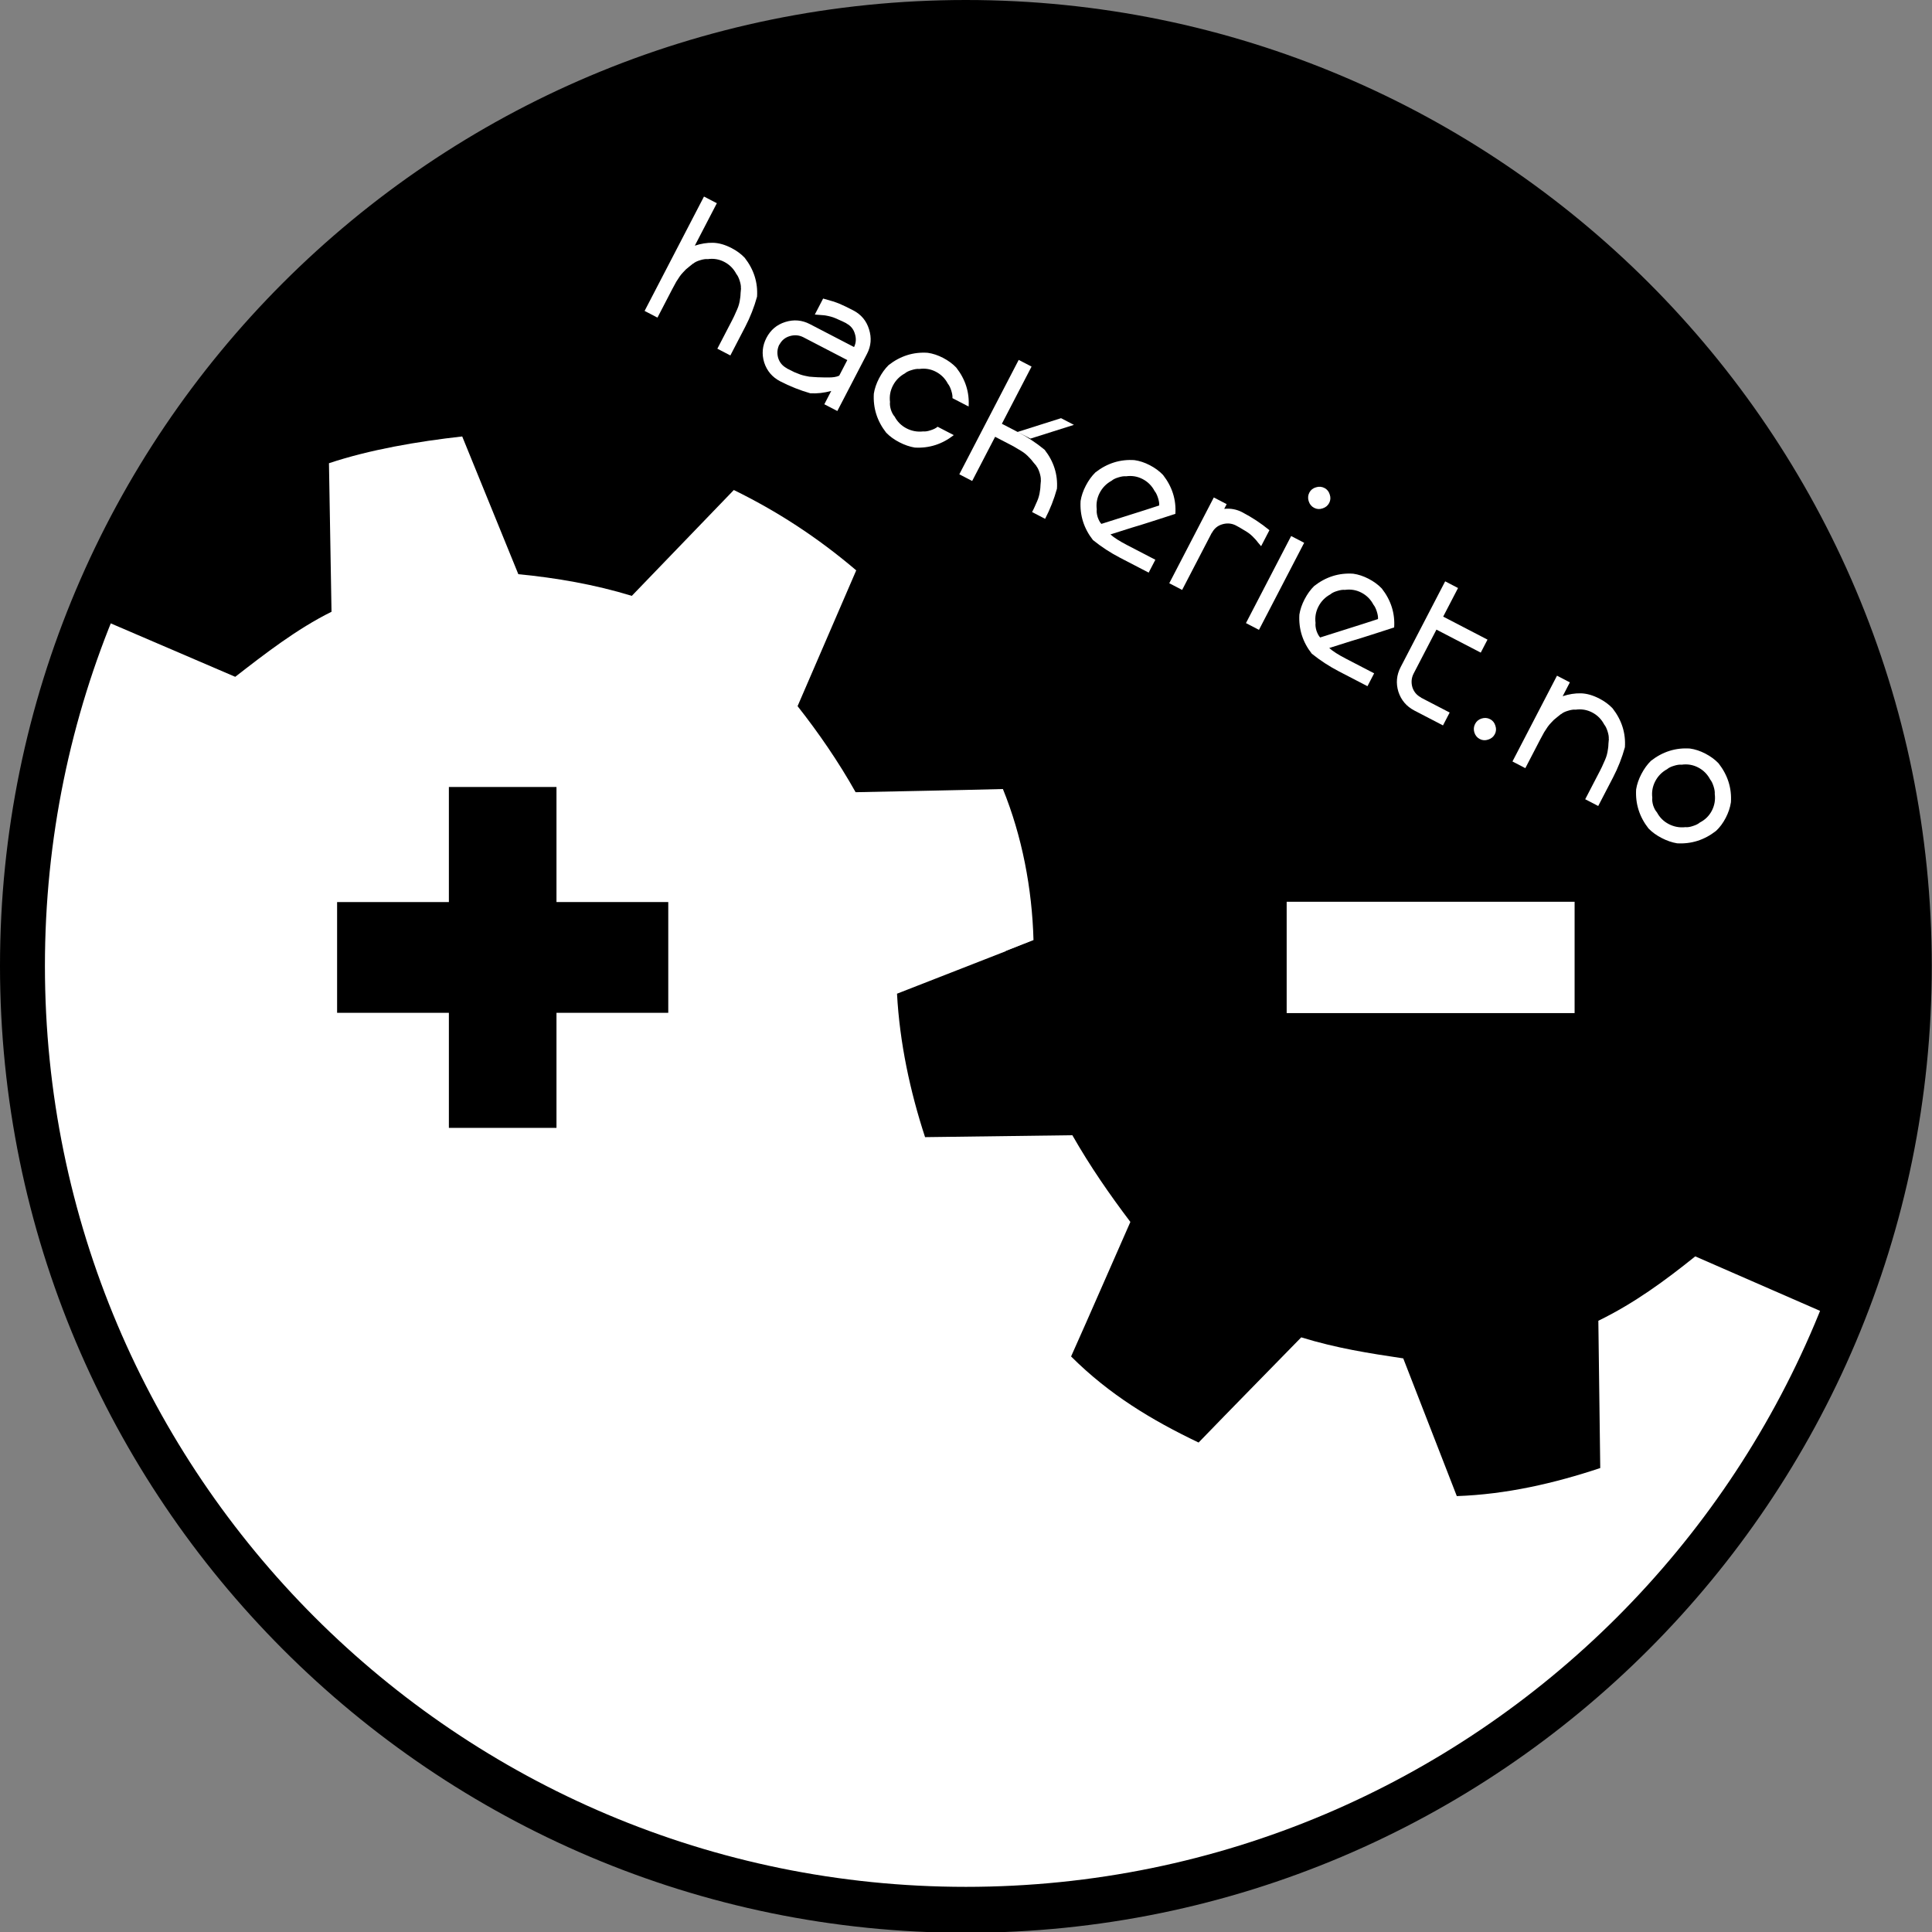 <?xml version="1.0" encoding="UTF-8" standalone="no"?>
<!-- Created with Inkscape (http://www.inkscape.org/) -->

<svg
   xmlns:dc="http://purl.org/dc/elements/1.1/"
   xmlns:cc="http://creativecommons.org/ns#"
   xmlns:rdf="http://www.w3.org/1999/02/22-rdf-syntax-ns#"
   xmlns:svg="http://www.w3.org/2000/svg"
   xmlns="http://www.w3.org/2000/svg"
   xmlns:sodipodi="http://sodipodi.sourceforge.net/DTD/sodipodi-0.dtd"
   xmlns:inkscape="http://www.inkscape.org/namespaces/inkscape"
   width="100"
   height="100"
   id="svg53383"
   sodipodi:version="0.32"
   inkscape:version="0.91 r13725"
   sodipodi:docname="hackeriet_sticker_overtext.svg"
   inkscape:output_extension="org.inkscape.output.svg.inkscape"
   version="1.1"
   inkscape:export-filename="/home/sjn/Dropbox/Hackeriet/Logos/comotion-sjn-reclaim-5-179x179.png"
   inkscape:export-xdpi="161.10001"
   inkscape:export-ydpi="161.10001"
   style="enable-background:new">
  <rect width="100%" height="100%" fill="#808080" stroke="none"/>
  <defs
     id="defs3" />
  <sodipodi:namedview
     inkscape:showpageshadow="false"
     id="base"
     pagecolor="#ffffff"
     bordercolor="#666666"
     borderopacity="0.118"
     inkscape:pageopacity="0.0"
     inkscape:pageshadow="2"
     inkscape:zoom="4.6897857"
     inkscape:cx="-46.528412"
     inkscape:cy="43.232181"
     inkscape:current-layer="layer4"
     showgrid="false"
     inkscape:grid-bbox="true"
     inkscape:document-units="px"
     inkscape:window-width="1918"
     inkscape:window-height="1156"
     inkscape:window-x="2"
     inkscape:window-y="24"
     showguides="false"
     inkscape:guide-bbox="true"
     inkscape:window-maximized="1"
     fit-margin-top="0"
     fit-margin-left="0"
     fit-margin-right="0"
     fit-margin-bottom="0"
     inkscape:snap-global="true"
     borderlayer="true" />
  <g
     inkscape:groupmode="layer"
     id="layer2"
     inkscape:label="YingYang"
     style="display:inline"
     transform="translate(34.417,2.431)" />
  <g
     inkscape:groupmode="layer"
     id="layer1"
     inkscape:label="Tannhjul"
     style="display:inline"
     transform="translate(5e-6,-5.0000001e-7)" />
  <g
     inkscape:groupmode="layer"
     id="layer3"
     inkscape:label="Plus/minus"
     style="display:inline"
     transform="translate(34.417,2.431)" />
  <g
     inkscape:groupmode="layer"
     id="layer4"
     inkscape:label="Topp-sirkel"
     style="opacity:1;display:inline"
     transform="translate(2.657,2.638)">
    <g
       id="g4129"
       transform="matrix(1.056,0,0,1.056,-2.657,-2.638)">
      <path
         inkscape:connector-curvature="0"
         id="path1366"
         transform="translate(-2.657,-2.638)"
         d="M 50,3.688 C 24.419,3.688 3.688,24.419 3.688,50 3.688,75.581 24.419,96.312 50,96.312 75.581,96.312 96.312,75.581 96.312,50 96.312,24.419 75.581,3.688 50,3.688 z"
         style="fill:#ffffff;fill-opacity:1;stroke:none;display:inline;enable-background:new" />
      <path
         inkscape:connector-curvature="0"
         id="path1351"
         d="m 45.719,1.062 c -16.853,0.44 -32.955,10.942 -40.125,26.219 -1.418,2.921 -2.491,6.004 -3.25,9.156 l 1.125,0 c 2.488,-1.468 6.16,-0.293 8.906,0.094 7.476,1.613 14.902,4.581 22.688,3.531 3.739,-0.749 7.08,0.889 9.969,3.094 5.947,4.287 10.646,10.37 17.625,13.156 3.816,2.099 7.98,2.596 12.25,2.25 4.027,0.369 8.387,0.624 12.031,-1.281 2.731,-0.907 4.42,4.622 4.75,3.438 5.013,-16.142 0.245,-34.82 -12,-46.5 C 71.158,5.821 59.317,1.001 47.344,1.062 c -0.545,-0.007 -1.081,-0.014 -1.625,0 z"
         style="fill:#000000;display:inline;enable-background:new" />
      <path
         transform="translate(-2.657,-2.638)"
         id="path3243-2"
         d="m 25.312,24.031 c -2.181,0.244 -4.526,0.644 -6.531,1.312 l 0.125,7.281 c -1.692,0.836 -3.281,2.072 -4.719,3.188 l -6.625,-2.844 c -0.929,1.052 -1.76,2.193 -2.5,3.375 C 4.743,37.397 4.496,38.479 4.25,39.562 l 4.594,4.375 c -0.454,1.717 -0.752,3.341 -0.969,5 -1.599,0.634 -3.184,1.301 -4.781,1.938 0.051,2.77 0.333,5.493 0.844,8.125 1.986,-0.047 3.983,-0.083 5.969,-0.125 0.861,1.595 1.797,2.871 2.812,4.219 L 9.875,69.75 c 1.789,1.64 3.832,2.891 5.969,3.938 l 5,-5.188 c 1.863,0.625 3.679,0.874 5.562,1.062 l 2.75,6.75 C 31.4,76.094 33.62,75.698 35.688,75 l -0.125,-7.281 c 1.874,-0.95 3.243,-1.958 4.719,-3.188 L 46.938,67.375 c 1.72,-1.815 2.872,-3.794 3.938,-5.969 l -5.219,-5 c 0.474,-1.649 0.749,-3.308 0.938,-5 2.233,-0.886 4.482,-1.812 6.719,-2.688 -0.069,-2.532 -0.561,-5.096 -1.5,-7.406 -2.401,0.063 -4.817,0.105 -7.219,0.156 C 43.76,39.979 42.756,38.524 41.75,37.25 l 2.875,-6.656 c -1.926,-1.639 -3.901,-2.911 -6,-3.938 l -5,5.188 c -1.826,-0.559 -3.695,-0.881 -5.562,-1.062 l -2.75,-6.75 z"
         style="color:#000000;fill:#ffffff;fill-opacity:1;fill-rule:nonzero;stroke:none;stroke-width:1.166;marker:none;visibility:visible;display:inline;overflow:visible;enable-background:new"
         inkscape:connector-curvature="0" />
      <path
         transform="translate(-2.657,-2.638)"
         id="path3243-2-0"
         d="m 71.406,23.688 c -2.523,0.181 -4.815,0.636 -7.031,1.375 l 0.062,7.188 c -1.694,0.881 -3.26,1.977 -4.719,3.156 l -6.688,-2.875 c -1.385,1.703 -2.757,3.618 -3.719,5.5 l 5.188,5.125 c -0.621,1.782 -0.913,3.759 -1.156,5.562 l -6.719,2.625 c 0.129,2.408 0.645,4.804 1.375,7.031 l 7.219,-0.094 c 0.88,1.542 1.835,2.915 2.844,4.25 -0.972,2.197 -1.924,4.402 -2.906,6.594 1.873,1.868 3.953,3.122 6.25,4.219 1.669,-1.727 3.354,-3.436 5.031,-5.156 1.732,0.534 3.331,0.782 5,1.031 l 2.625,6.75 c 2.425,-0.084 4.774,-0.624 7.031,-1.375 L 81,67.375 c 1.767,-0.86 3.275,-1.971 4.75,-3.156 l 6.656,2.906 c 0.918,-1.097 1.777,-2.251 2.531,-3.438 0.263,-0.864 0.474,-1.741 0.688,-2.625 L 90.969,56.5 c 0.671,-1.991 0.934,-3.652 1.125,-5.562 l 4.812,-1.906 c -0.054,-2.64 -0.309,-5.203 -0.781,-7.719 l -5.906,0.062 c -0.818,-1.509 -1.761,-2.911 -2.812,-4.25 0.972,-2.197 1.924,-4.402 2.906,-6.594 -1.824,-1.757 -3.992,-3.26 -6.281,-4.25 C 82.363,28.009 80.677,29.749 79,31.469 77.361,30.99 75.61,30.641 74,30.438 l -2.594,-6.75 z"
         style="color:#000000;fill:#000000;fill-opacity:1;fill-rule:nonzero;stroke:none;stroke-width:1.166;marker:none;visibility:visible;display:inline;overflow:visible;enable-background:new"
         inkscape:connector-curvature="0" />
      <path
         d="m 45.419,49.865 0,-5.457 -14.113,0 0,5.457 14.113,0 z"
         id="rect3139"
         inkscape:connector-curvature="0"
         style="fill:#ffffff;fill-opacity:1;display:inline;enable-background:new"
         transform="translate(31.76,-0.208)" />
      <path
         id="path3938"
         style="fill:#000000;fill-opacity:1;stroke:none;display:inline;enable-background:new"
         d="m -15.237,49.851 5.479,0 0,5.64 5.274,0 0,-5.64 5.479,0 0,-5.429 -5.479,0 0,-5.64 -5.274,0 0,5.641 -5.479,0 0,5.428 z"
         inkscape:connector-curvature="0"
         transform="translate(31.76,-0.208)" />
      <path
         inkscape:connector-curvature="0"
         id="path9351"
         d="m 33.41,1.984 c -26.144,0 -47.343,21.198 -47.343,47.343 0,26.144 21.198,47.393 47.343,47.393 26.144,0 47.343,-21.248 47.343,-47.393 0,-26.144 -21.198,-47.343 -47.343,-47.343 z m 0,2.252 c 24.933,0 45.141,20.158 45.141,45.091 0,24.933 -20.208,45.141 -45.141,45.141 -24.933,0 -45.141,-20.208 -45.141,-45.141 0,-24.933 20.208,-45.091 45.141,-45.091 z"
         style="color:#000000;fill:#000000;fill-opacity:1;stroke:none;stroke-width:1.4;marker:none;visibility:visible;display:inline;font-family:Sans;-inkscape-font-specification:Sans"
         transform="translate(13.933,-1.984)" />
    </g>
    <g
       transform="matrix(0.888,0.461,-0.461,0.888,0,0)"
       style="font-style:normal;font-variant:normal;font-weight:normal;font-stretch:normal;font-size:10px;line-height:125%;font-family:'0xA000';-inkscape-font-specification:'0xA000, Normal';text-align:start;letter-spacing:0px;word-spacing:0px;writing-mode:lr-tb;text-anchor:start;fill:#ffffff;fill-opacity:1;stroke:none;stroke-width:1px;stroke-linecap:butt;stroke-linejoin:miter;stroke-opacity:1"
       id="text4398">
      <path
         d="m 34.184,-6.397 q 0.358,-0.367 0.767,-0.567 0.408,-0.2 0.983,-0.2 0.45,0 0.833,0.133 1.05,0.483 1.492,1.492 0.175,0.825 0.175,1.667 l 0,1.667 -0.758,0 0,-1.667 q 0,-0.242 -0.017,-0.433 -0.008,-0.2 -0.025,-0.325 -0.017,-0.125 -0.058,-0.267 -0.042,-0.142 -0.067,-0.2 -0.017,-0.058 -0.092,-0.217 -0.067,-0.158 -0.092,-0.225 l -0.008,0 q -0.058,-0.142 -0.233,-0.317 -0.175,-0.175 -0.317,-0.233 -0.383,-0.267 -0.842,-0.267 -0.45,0 -0.825,0.267 -0.15,0.058 -0.325,0.233 -0.175,0.167 -0.233,0.317 l -0.008,0 q -0.025,0.067 -0.1,0.225 -0.067,0.158 -0.092,0.217 -0.017,0.058 -0.058,0.2 -0.042,0.142 -0.058,0.267 -0.017,0.125 -0.033,0.325 -0.008,0.192 -0.008,0.433 l 0,1.667 -0.75,0 0,-6.667 0.75,0 0,2.475 z"
         style=""
         id="path4422" />
      <path
         d="m 43.913,-2.981 q -0.425,0.392 -0.908,0.608 -0.825,0.167 -1.667,0.167 -0.692,0 -1.183,-0.483 -0.483,-0.492 -0.483,-1.183 0,-0.692 0.483,-1.175 0.492,-0.492 1.183,-0.492 l 2.575,0 q -0.008,-0.358 -0.275,-0.625 -0.258,-0.275 -0.633,-0.275 l 0,-0.008 q -0.242,0 -0.442,0.017 -0.2,0.008 -0.317,0.025 -0.117,0.017 -0.267,0.058 -0.15,0.042 -0.208,0.067 -0.05,0.017 -0.217,0.092 -0.158,0.067 -0.217,0.092 l 0,-0.933 q 0.567,-0.125 0.858,-0.15 0.3,-0.025 0.808,-0.025 0.692,0 1.175,0.492 0.492,0.492 0.492,1.175 l 0,3.333 -0.758,0 0,-0.775 z m -0.908,-0.325 q 0.075,-0.042 0.242,-0.117 0.167,-0.083 0.258,-0.133 0.1,-0.05 0.217,-0.133 0.117,-0.083 0.192,-0.183 l 0,-0.908 -2.575,0 q -0.367,0.008 -0.642,0.275 -0.267,0.258 -0.267,0.633 l -0.008,0 q 0.008,0.367 0.267,0.642 0.267,0.267 0.65,0.267 l 0,0.008 q 0.242,0 0.433,-0.008 0.2,-0.017 0.325,-0.033 0.125,-0.017 0.267,-0.058 0.142,-0.042 0.2,-0.058 0.058,-0.025 0.217,-0.092 0.158,-0.075 0.225,-0.1 z"
         style=""
         id="path4424" />
      <path
         d="m 49.099,-2.372 q -0.383,0.125 -0.842,0.125 -0.45,0 -0.825,-0.125 -1.042,-0.475 -1.5,-1.5 -0.125,-0.375 -0.125,-0.825 0,-0.458 0.125,-0.842 0.483,-1.05 1.5,-1.492 0.375,-0.133 0.825,-0.133 0.458,0 0.842,0.133 1.05,0.483 1.492,1.492 l -0.942,0 q -0.058,-0.142 -0.233,-0.317 -0.175,-0.175 -0.317,-0.233 -0.383,-0.267 -0.842,-0.267 -0.45,0 -0.825,0.267 -0.15,0.058 -0.325,0.233 -0.175,0.167 -0.233,0.317 -0.258,0.383 -0.258,0.842 0,0.45 0.258,0.825 0.058,0.158 0.225,0.333 0.175,0.167 0.333,0.225 0.375,0.258 0.825,0.258 0.458,0 0.842,-0.258 0.15,-0.058 0.317,-0.233 0.175,-0.175 0.233,-0.325 l 0.942,0 q -0.475,1.042 -1.492,1.5 z"
         style=""
         id="path4426" />
      <path
         d="m 55.671,-3.872 -0.008,0 q -0.058,-0.142 -0.233,-0.317 -0.175,-0.175 -0.317,-0.233 l 0,-0.008 q -0.067,-0.025 -0.225,-0.092 -0.158,-0.075 -0.217,-0.092 -0.058,-0.025 -0.2,-0.067 -0.142,-0.042 -0.267,-0.058 -0.125,-0.017 -0.325,-0.025 -0.192,-0.017 -0.433,-0.017 l -0.917,0 0,2.575 -0.75,0 0,-6.667 0.75,0 0,3.333 0.917,0 1.667,-1.667 0.75,0 q -0.675,0.683 -1.667,1.667 l -0.75,0 q 0.842,0 1.667,0.175 1.05,0.483 1.492,1.492 0.175,0.825 0.175,1.667 l -0.758,0 q 0,-0.242 -0.017,-0.433 -0.008,-0.2 -0.025,-0.325 -0.017,-0.125 -0.058,-0.267 -0.042,-0.142 -0.067,-0.2 -0.017,-0.058 -0.092,-0.217 -0.067,-0.158 -0.092,-0.225 z"
         style=""
         id="path4428" />
      <path
         d="m 60.15,-3.047 q 0.358,0.092 1,0.092 l 1.667,0 0,0.75 -1.667,0 q -0.85,0 -1.667,-0.167 -1.042,-0.475 -1.5,-1.5 -0.125,-0.375 -0.125,-0.825 0,-0.458 0.125,-0.842 0.483,-1.05 1.5,-1.492 0.375,-0.133 0.825,-0.133 0.458,0 0.842,0.133 1.05,0.483 1.492,1.492 -0.125,0.125 -0.733,0.742 -0.6,0.608 -0.933,0.925 l -0.825,0.825 z m -0.667,-0.267 q 0.3,-0.3 1.667,-1.667 l 0.55,-0.558 q -0.058,-0.142 -0.233,-0.317 -0.175,-0.175 -0.317,-0.233 -0.383,-0.267 -0.842,-0.267 -0.45,0 -0.825,0.267 -0.15,0.058 -0.325,0.233 -0.175,0.167 -0.233,0.317 -0.258,0.383 -0.258,0.842 0,0.45 0.258,0.825 0.058,0.158 0.225,0.333 0.175,0.167 0.333,0.225 z"
         style=""
         id="path4430" />
      <path
         d="m 65.683,-7.206 q 0.842,0 1.667,0.175 l 0,0.933 q -0.067,-0.025 -0.225,-0.092 -0.158,-0.075 -0.217,-0.092 -0.058,-0.025 -0.2,-0.067 -0.142,-0.042 -0.267,-0.058 -0.125,-0.017 -0.325,-0.025 -0.192,-0.017 -0.433,-0.017 -0.367,0.008 -0.642,0.275 -0.267,0.258 -0.267,0.633 l -0.008,0 0,3.333 -0.75,0 0,-5 0.75,0 0,0.275 q 0.417,-0.275 0.917,-0.275 z"
         style=""
         id="path4432" />
      <path
         d="m 68.462,-10.106 q 0.175,-0.175 0.408,-0.175 0.233,0 0.4,0.175 0.175,0.167 0.175,0.4 0,0.233 -0.175,0.408 -0.167,0.175 -0.4,0.175 -0.233,0 -0.408,-0.175 -0.175,-0.175 -0.175,-0.408 0,-0.233 0.175,-0.4 z m 0.783,2.825 0,5.075 -0.758,0 0,-5.075 0.758,0 z"
         style=""
         id="path4434" />
      <path
         d="m 72.903,-3.047 q 0.358,0.092 1,0.092 l 1.667,0 0,0.75 -1.667,0 q -0.85,0 -1.667,-0.167 -1.042,-0.475 -1.5,-1.5 -0.125,-0.375 -0.125,-0.825 0,-0.458 0.125,-0.842 0.483,-1.05 1.5,-1.492 0.375,-0.133 0.825,-0.133 0.458,0 0.842,0.133 1.05,0.483 1.492,1.492 -0.125,0.125 -0.733,0.742 -0.6,0.608 -0.933,0.925 l -0.825,0.825 z m -0.667,-0.267 q 0.3,-0.3 1.667,-1.667 l 0.55,-0.558 q -0.058,-0.142 -0.233,-0.317 -0.175,-0.175 -0.317,-0.233 -0.383,-0.267 -0.842,-0.267 -0.45,0 -0.825,0.267 -0.15,0.058 -0.325,0.233 -0.175,0.167 -0.233,0.317 -0.258,0.383 -0.258,0.842 0,0.45 0.258,0.825 0.058,0.158 0.225,0.333 0.175,0.167 0.333,0.225 z"
         style=""
         id="path4436" />
      <path
         d="m 78.304,-2.206 q -0.692,0 -1.183,-0.483 -0.483,-0.492 -0.483,-1.183 l 0,-5 0.75,0 0,1.667 2.583,0 0,0.758 -2.583,0 0,2.575 q 0.008,0.367 0.267,0.642 0.267,0.267 0.65,0.267 l 0,0.008 1.667,0 0,0.75 -1.667,0 z"
         style=""
         id="path4438" />
      <path
         d="m 81.578,-3.439 q 0.175,-0.175 0.408,-0.175 0.233,0 0.4,0.175 0.175,0.167 0.175,0.4 0,0.233 -0.175,0.408 -0.167,0.175 -0.4,0.175 -0.233,0 -0.408,-0.175 -0.167,-0.175 -0.167,-0.408 0,-0.233 0.167,-0.4 z"
         style=""
         id="path4440" />
      <path
         d="m 84.77,-6.397 q 0.358,-0.367 0.767,-0.567 0.408,-0.2 0.983,-0.2 0.45,0 0.833,0.133 1.05,0.483 1.492,1.492 0.175,0.825 0.175,1.667 l 0,1.667 -0.758,0 0,-1.667 q 0,-0.242 -0.017,-0.433 -0.008,-0.2 -0.025,-0.325 -0.017,-0.125 -0.058,-0.267 -0.042,-0.142 -0.067,-0.2 -0.017,-0.058 -0.092,-0.217 -0.067,-0.158 -0.092,-0.225 l -0.008,0 q -0.058,-0.142 -0.233,-0.317 -0.175,-0.175 -0.317,-0.233 -0.383,-0.267 -0.842,-0.267 -0.45,0 -0.825,0.267 -0.15,0.058 -0.325,0.233 -0.175,0.167 -0.233,0.317 l -0.008,0 q -0.025,0.067 -0.1,0.225 -0.067,0.158 -0.092,0.217 -0.017,0.058 -0.058,0.2 -0.042,0.142 -0.058,0.267 -0.017,0.125 -0.033,0.325 -0.008,0.192 -0.008,0.433 l 0,1.667 -0.75,0 0,-5 0.75,0 0,0.808 z"
         style=""
         id="path4442" />
      <path
         d="m 93.532,-2.372 q -0.383,0.125 -0.842,0.125 -0.45,0 -0.825,-0.125 -1.042,-0.475 -1.5,-1.5 -0.125,-0.375 -0.125,-0.825 0,-0.458 0.125,-0.842 0.483,-1.05 1.5,-1.492 0.375,-0.133 0.825,-0.133 0.458,0 0.842,0.133 1.05,0.483 1.492,1.492 0.133,0.383 0.133,0.842 0,0.45 -0.133,0.825 -0.475,1.042 -1.492,1.5 z m 0,-0.942 q 0.15,-0.058 0.317,-0.233 0.175,-0.175 0.233,-0.325 0.267,-0.375 0.267,-0.825 0,-0.458 -0.267,-0.842 -0.058,-0.142 -0.233,-0.317 -0.175,-0.175 -0.317,-0.233 -0.383,-0.267 -0.842,-0.267 -0.45,0 -0.825,0.267 -0.15,0.058 -0.325,0.233 -0.175,0.167 -0.233,0.317 -0.258,0.383 -0.258,0.842 0,0.45 0.258,0.825 0.058,0.158 0.225,0.333 0.175,0.167 0.333,0.225 0.375,0.258 0.825,0.258 0.458,0 0.842,-0.258 z"
         style=""
         id="path4444" />
    </g>
  </g>
</svg>
